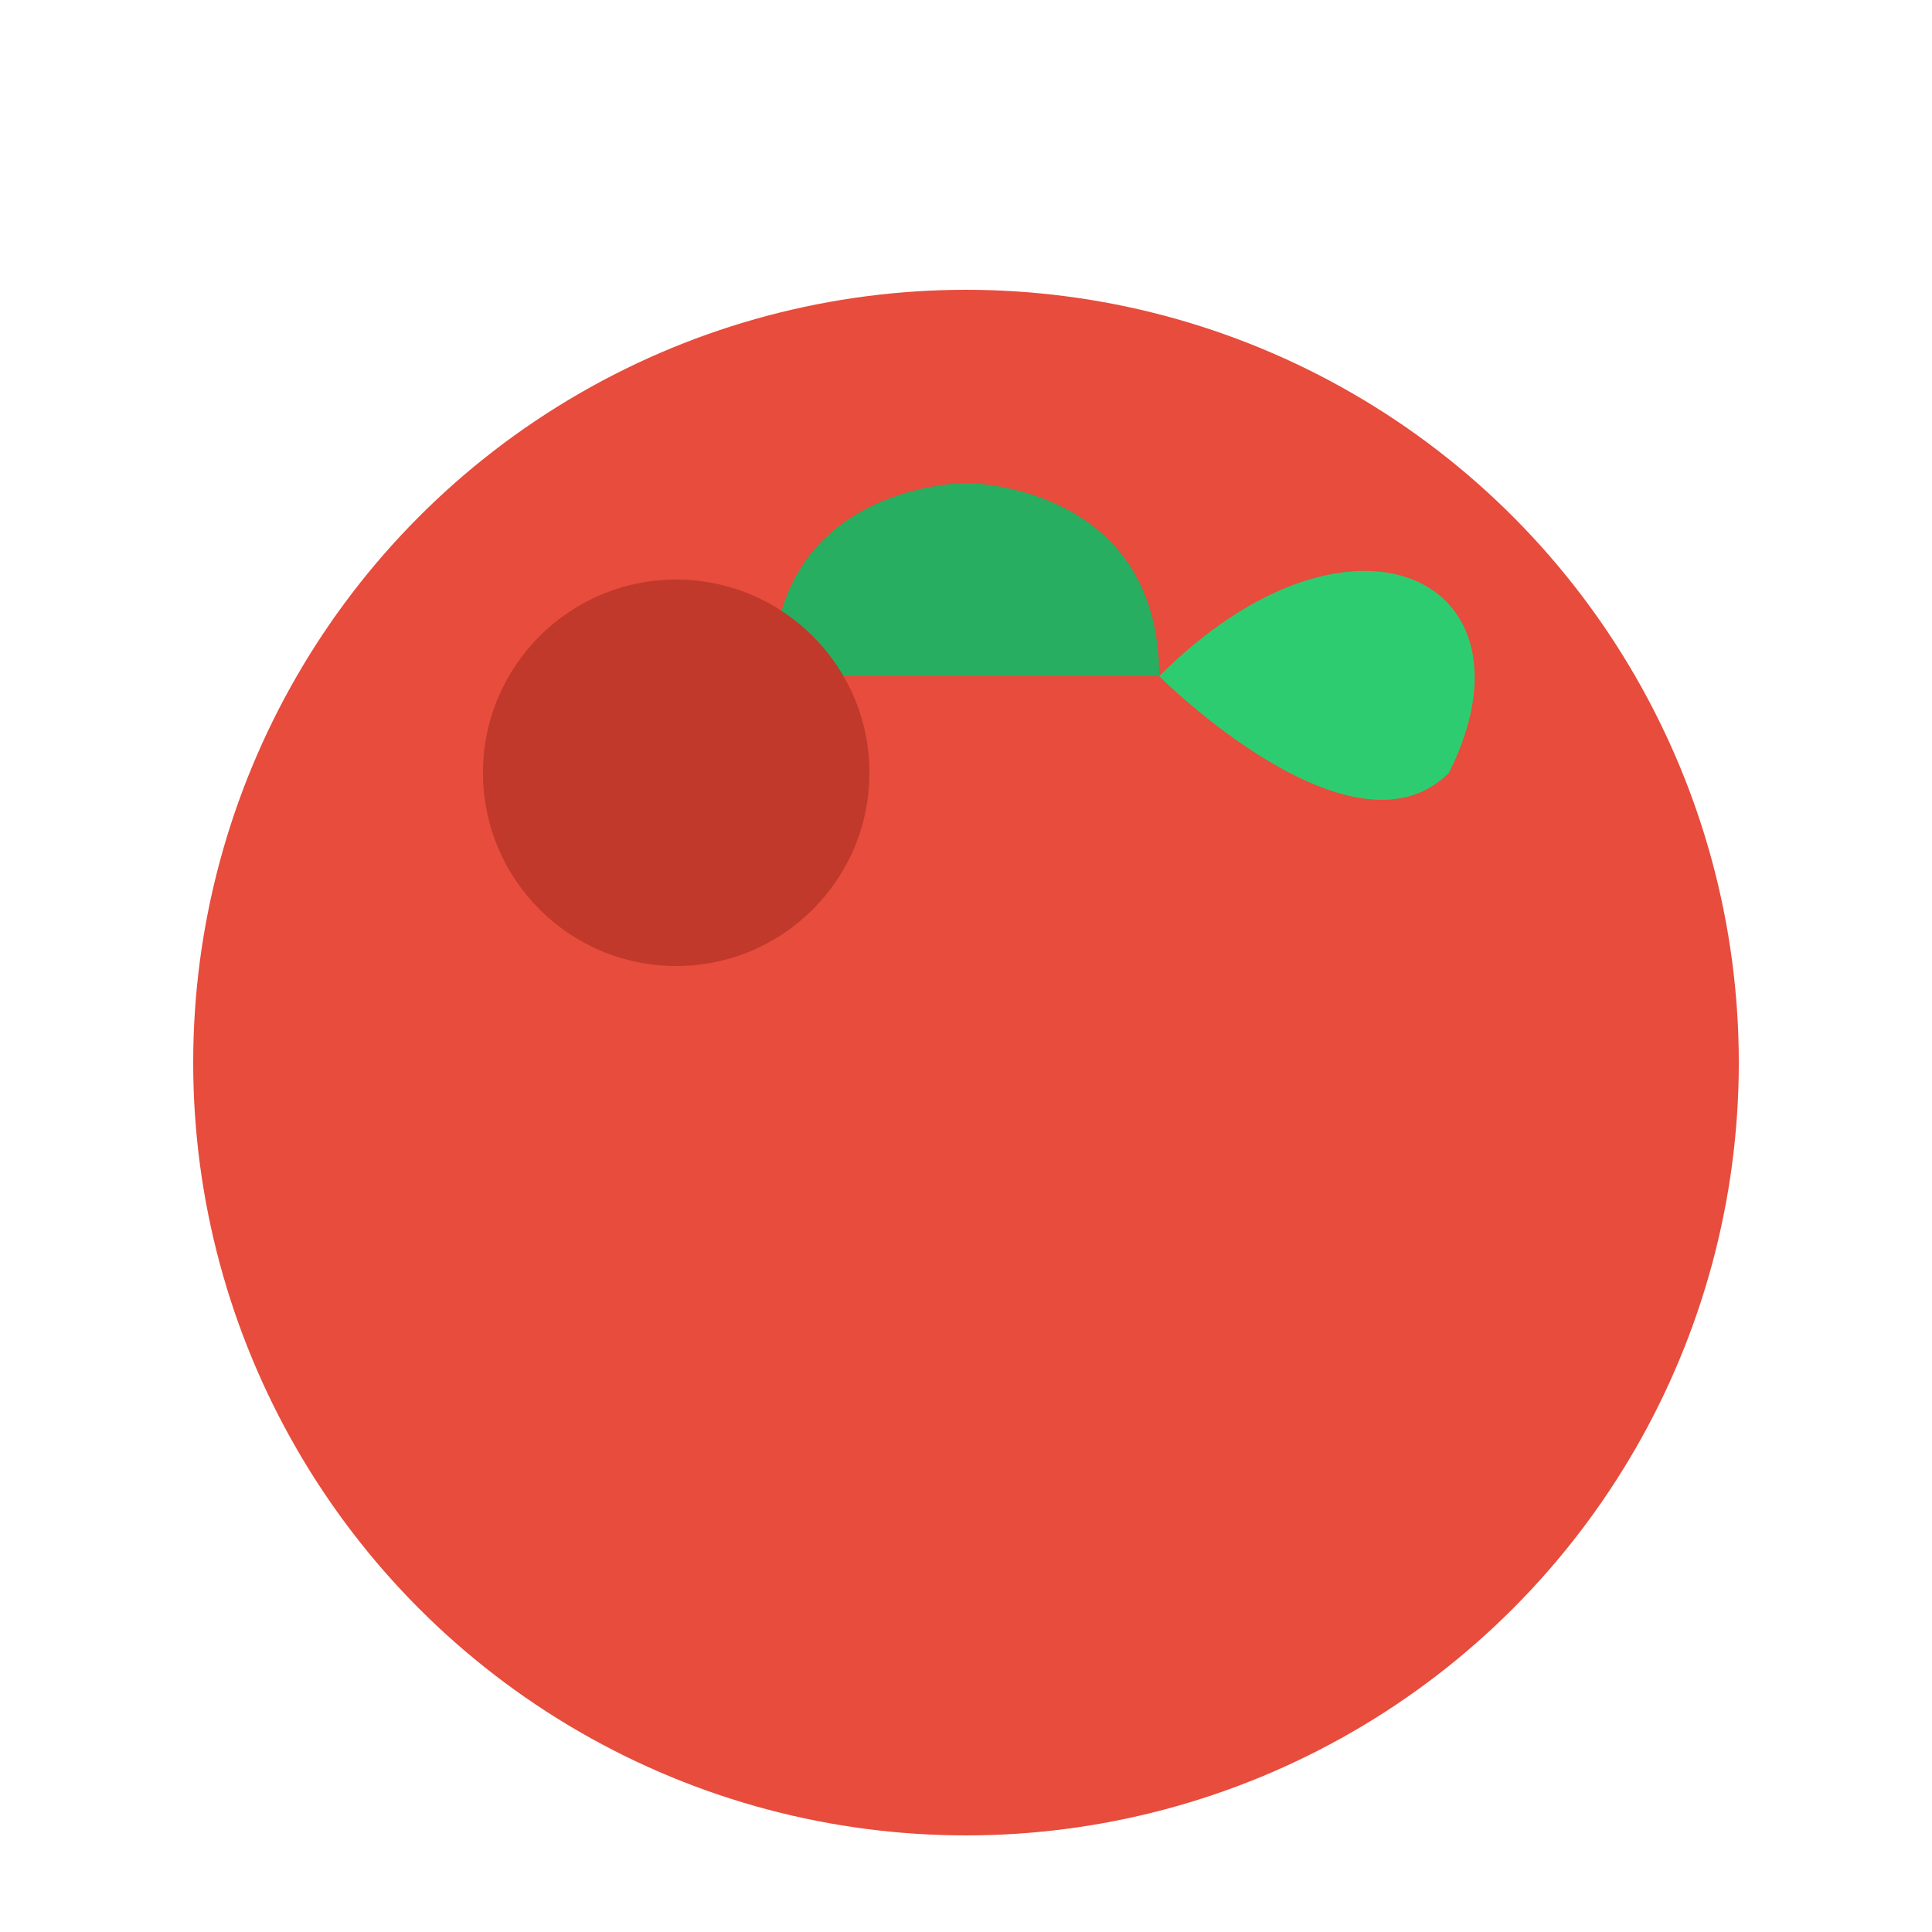 <svg xmlns="http://www.w3.org/2000/svg" viewBox="0 0 100 100">
  <!-- Tomato body -->
  <circle cx="50" cy="55" r="40" fill="#e74c3c"/>
  
  <!-- Tomato stem -->
  <path d="M50,15 L50,25 C50,25 40,25 40,35 C40,35 60,35 60,35 C60,25 50,25 50,25 L50,15" fill="#27ae60"/>
  
  <!-- Tomato highlight -->
  <circle cx="35" cy="40" r="10" fill="#c0392b"/>
  
  <!-- Leaf -->
  <path d="M60,35 C70,25 80,30 75,40 C70,45 60,35 60,35" fill="#2ecc71"/>
</svg>
